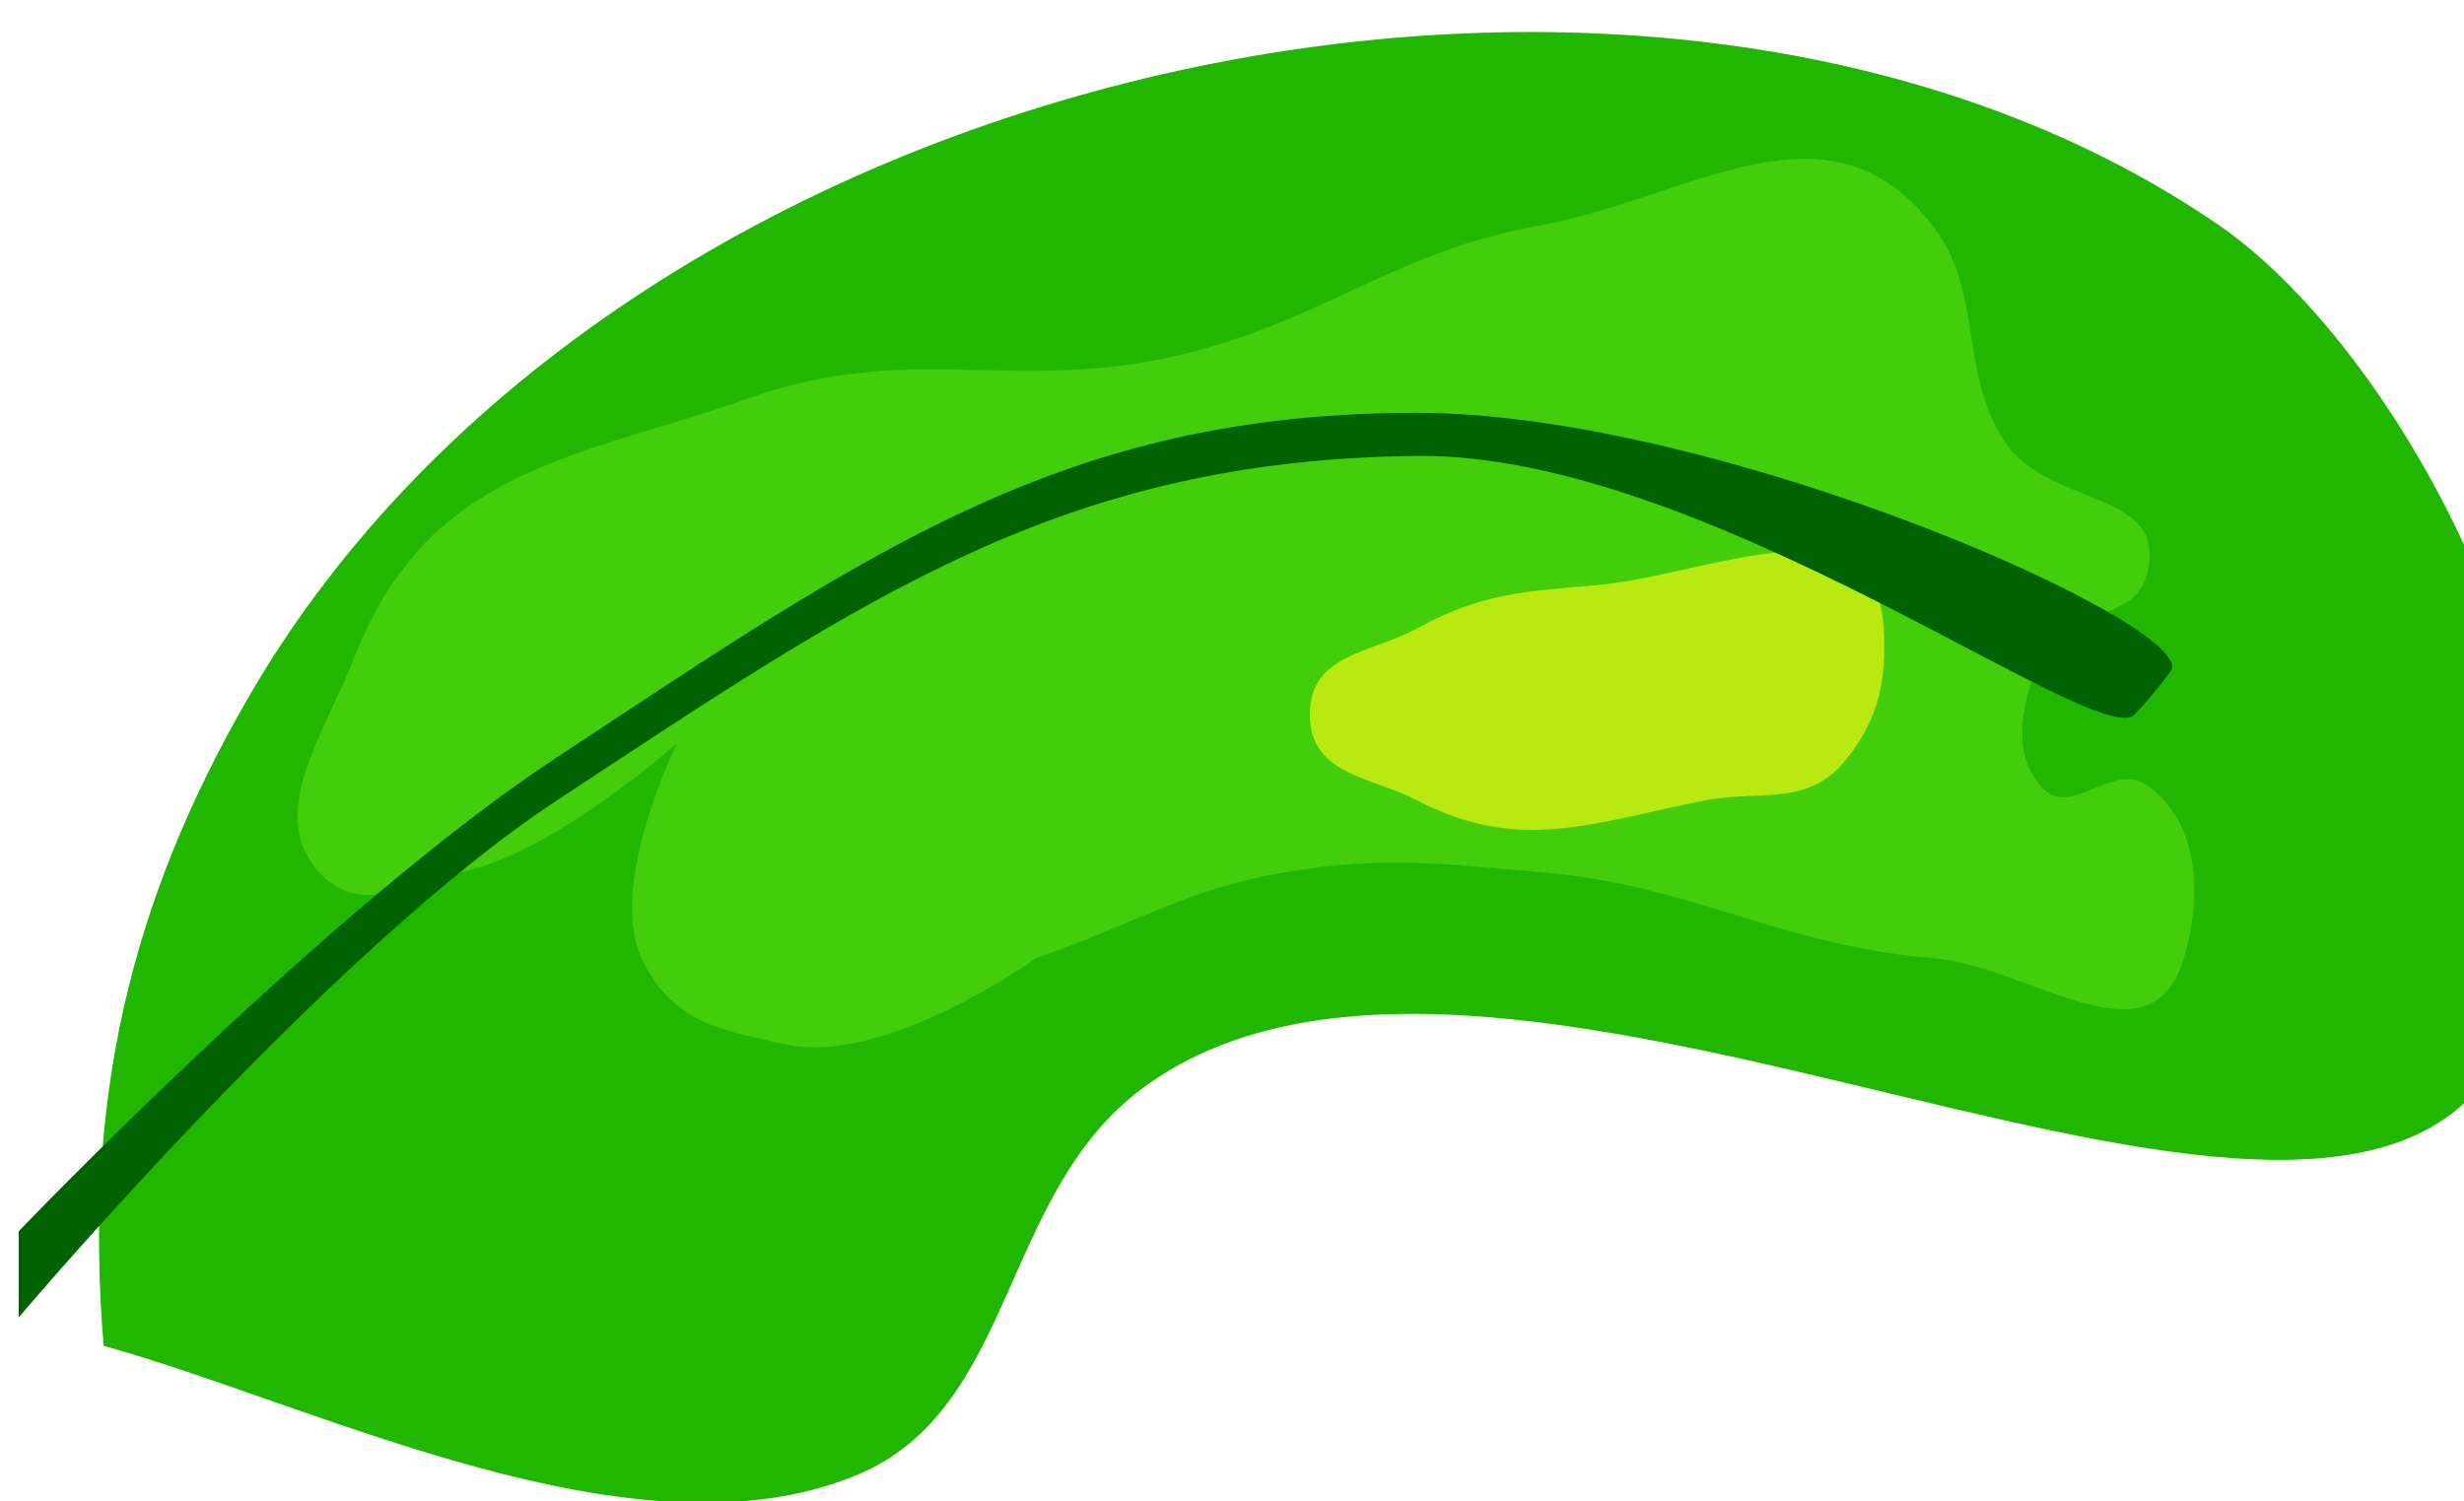 <svg width="87" height="53" viewBox="0 0 87 53" fill="none" xmlns="http://www.w3.org/2000/svg">
<g filter="url(#filter0_i_6_125)">
<path d="M37.383 37.394C32.303 41.125 32.883 48.754 27.253 51.084C19.397 54.335 8.21 48.614 0.659 46.521C-0.061 37.856 1.61 30.852 5.724 23.704C18.836 0.924 55.426 -6.789 75.374 6.971C81.999 11.541 89.941 26.375 85.505 35.873C79.785 48.121 50.19 27.99 37.383 37.394Z" fill="#21B600"/>
</g>
<g filter="url(#filter1_i_6_125)">
<path d="M13.322 29.788C11.374 30.195 9.721 31.387 8.257 29.788C6.391 27.751 8.449 24.923 9.523 22.183C12.163 15.448 17.51 15.163 23.453 13.056C29.165 11.031 32.807 12.919 38.65 11.535C43.715 10.335 46.208 7.895 51.313 6.971C56.693 5.998 61.544 2.18 65.243 6.971C67.054 9.317 66.134 12.058 67.776 14.577C69.3 16.916 73.46 16.265 72.841 19.14C72.395 21.214 69.806 20.247 69.042 22.183C68.407 23.793 67.993 25.486 69.042 26.746C70.091 28.006 71.569 25.829 72.841 26.746C74.59 28.006 74.794 30.524 74.108 32.831C72.943 36.747 68.697 33.118 65.243 32.831C59.727 32.371 56.829 30.247 51.313 29.788C47.86 29.501 45.878 29.223 42.449 29.788C38.882 30.376 37.046 31.642 33.584 32.831C33.584 32.831 28.258 36.67 24.72 35.873C22.546 35.383 20.724 35.156 19.654 32.831C18.435 30.179 20.921 25.225 20.921 25.225C20.921 25.225 16.591 29.105 13.322 29.788Z" fill="#44CD0A"/>
</g>
<path d="M50.047 22.183C52.343 20.929 53.864 20.883 56.379 20.661C60.355 20.312 66.219 17.406 66.51 22.183C66.624 24.056 66.311 25.373 65.243 26.746C63.851 28.536 62.19 27.872 60.178 28.267C56.273 29.033 53.678 30.153 50.047 28.267C48.41 27.417 46.248 27.367 46.248 25.225C46.248 23.083 48.424 23.069 50.047 22.183Z" fill="#B8E911"/>
<path d="M19.654 26.746C11.586 32.055 0.659 43.478 0.659 43.478V46.521C0.659 46.521 11.586 33.576 19.654 28.267C30.627 21.047 37.536 16.229 50.047 16.098C60.242 15.992 74.108 26.582 75.374 25.225C75.896 24.666 76.176 24.331 76.641 23.704C77.767 22.183 60.848 14.589 50.047 14.577C37.536 14.562 30.627 19.526 19.654 26.746Z" fill="#006200"/>
<defs>
<filter id="filter0_i_6_125" x="0.497" y="0.13" width="89.294" height="52.931" filterUnits="userSpaceOnUse" color-interpolation-filters="sRGB">
<feFlood flood-opacity="0" result="BackgroundImageFix"/>
<feBlend mode="normal" in="SourceGraphic" in2="BackgroundImageFix" result="shape"/>
<feColorMatrix in="SourceAlpha" type="matrix" values="0 0 0 0 0 0 0 0 0 0 0 0 0 0 0 0 0 0 127 0" result="hardAlpha"/>
<feOffset dx="3" dy="1"/>
<feGaussianBlur stdDeviation="2"/>
<feComposite in2="hardAlpha" operator="arithmetic" k2="-1" k3="1"/>
<feColorMatrix type="matrix" values="0 0 0 0 0 0 0 0 0 0 0 0 0 0 0 0 0 0 0.25 0"/>
<feBlend mode="normal" in2="shape" result="effect1_innerShadow_6_125"/>
</filter>
<filter id="filter1_i_6_125" x="7.504" y="4.608" width="69.969" height="32.373" filterUnits="userSpaceOnUse" color-interpolation-filters="sRGB">
<feFlood flood-opacity="0" result="BackgroundImageFix"/>
<feBlend mode="normal" in="SourceGraphic" in2="BackgroundImageFix" result="shape"/>
<feColorMatrix in="SourceAlpha" type="matrix" values="0 0 0 0 0 0 0 0 0 0 0 0 0 0 0 0 0 0 127 0" result="hardAlpha"/>
<feOffset dx="3" dy="1"/>
<feGaussianBlur stdDeviation="2"/>
<feComposite in2="hardAlpha" operator="arithmetic" k2="-1" k3="1"/>
<feColorMatrix type="matrix" values="0 0 0 0 0.235 0 0 0 0 0.704 0 0 0 0 0.235 0 0 0 1 0"/>
<feBlend mode="normal" in2="shape" result="effect1_innerShadow_6_125"/>
</filter>
</defs>
</svg>
